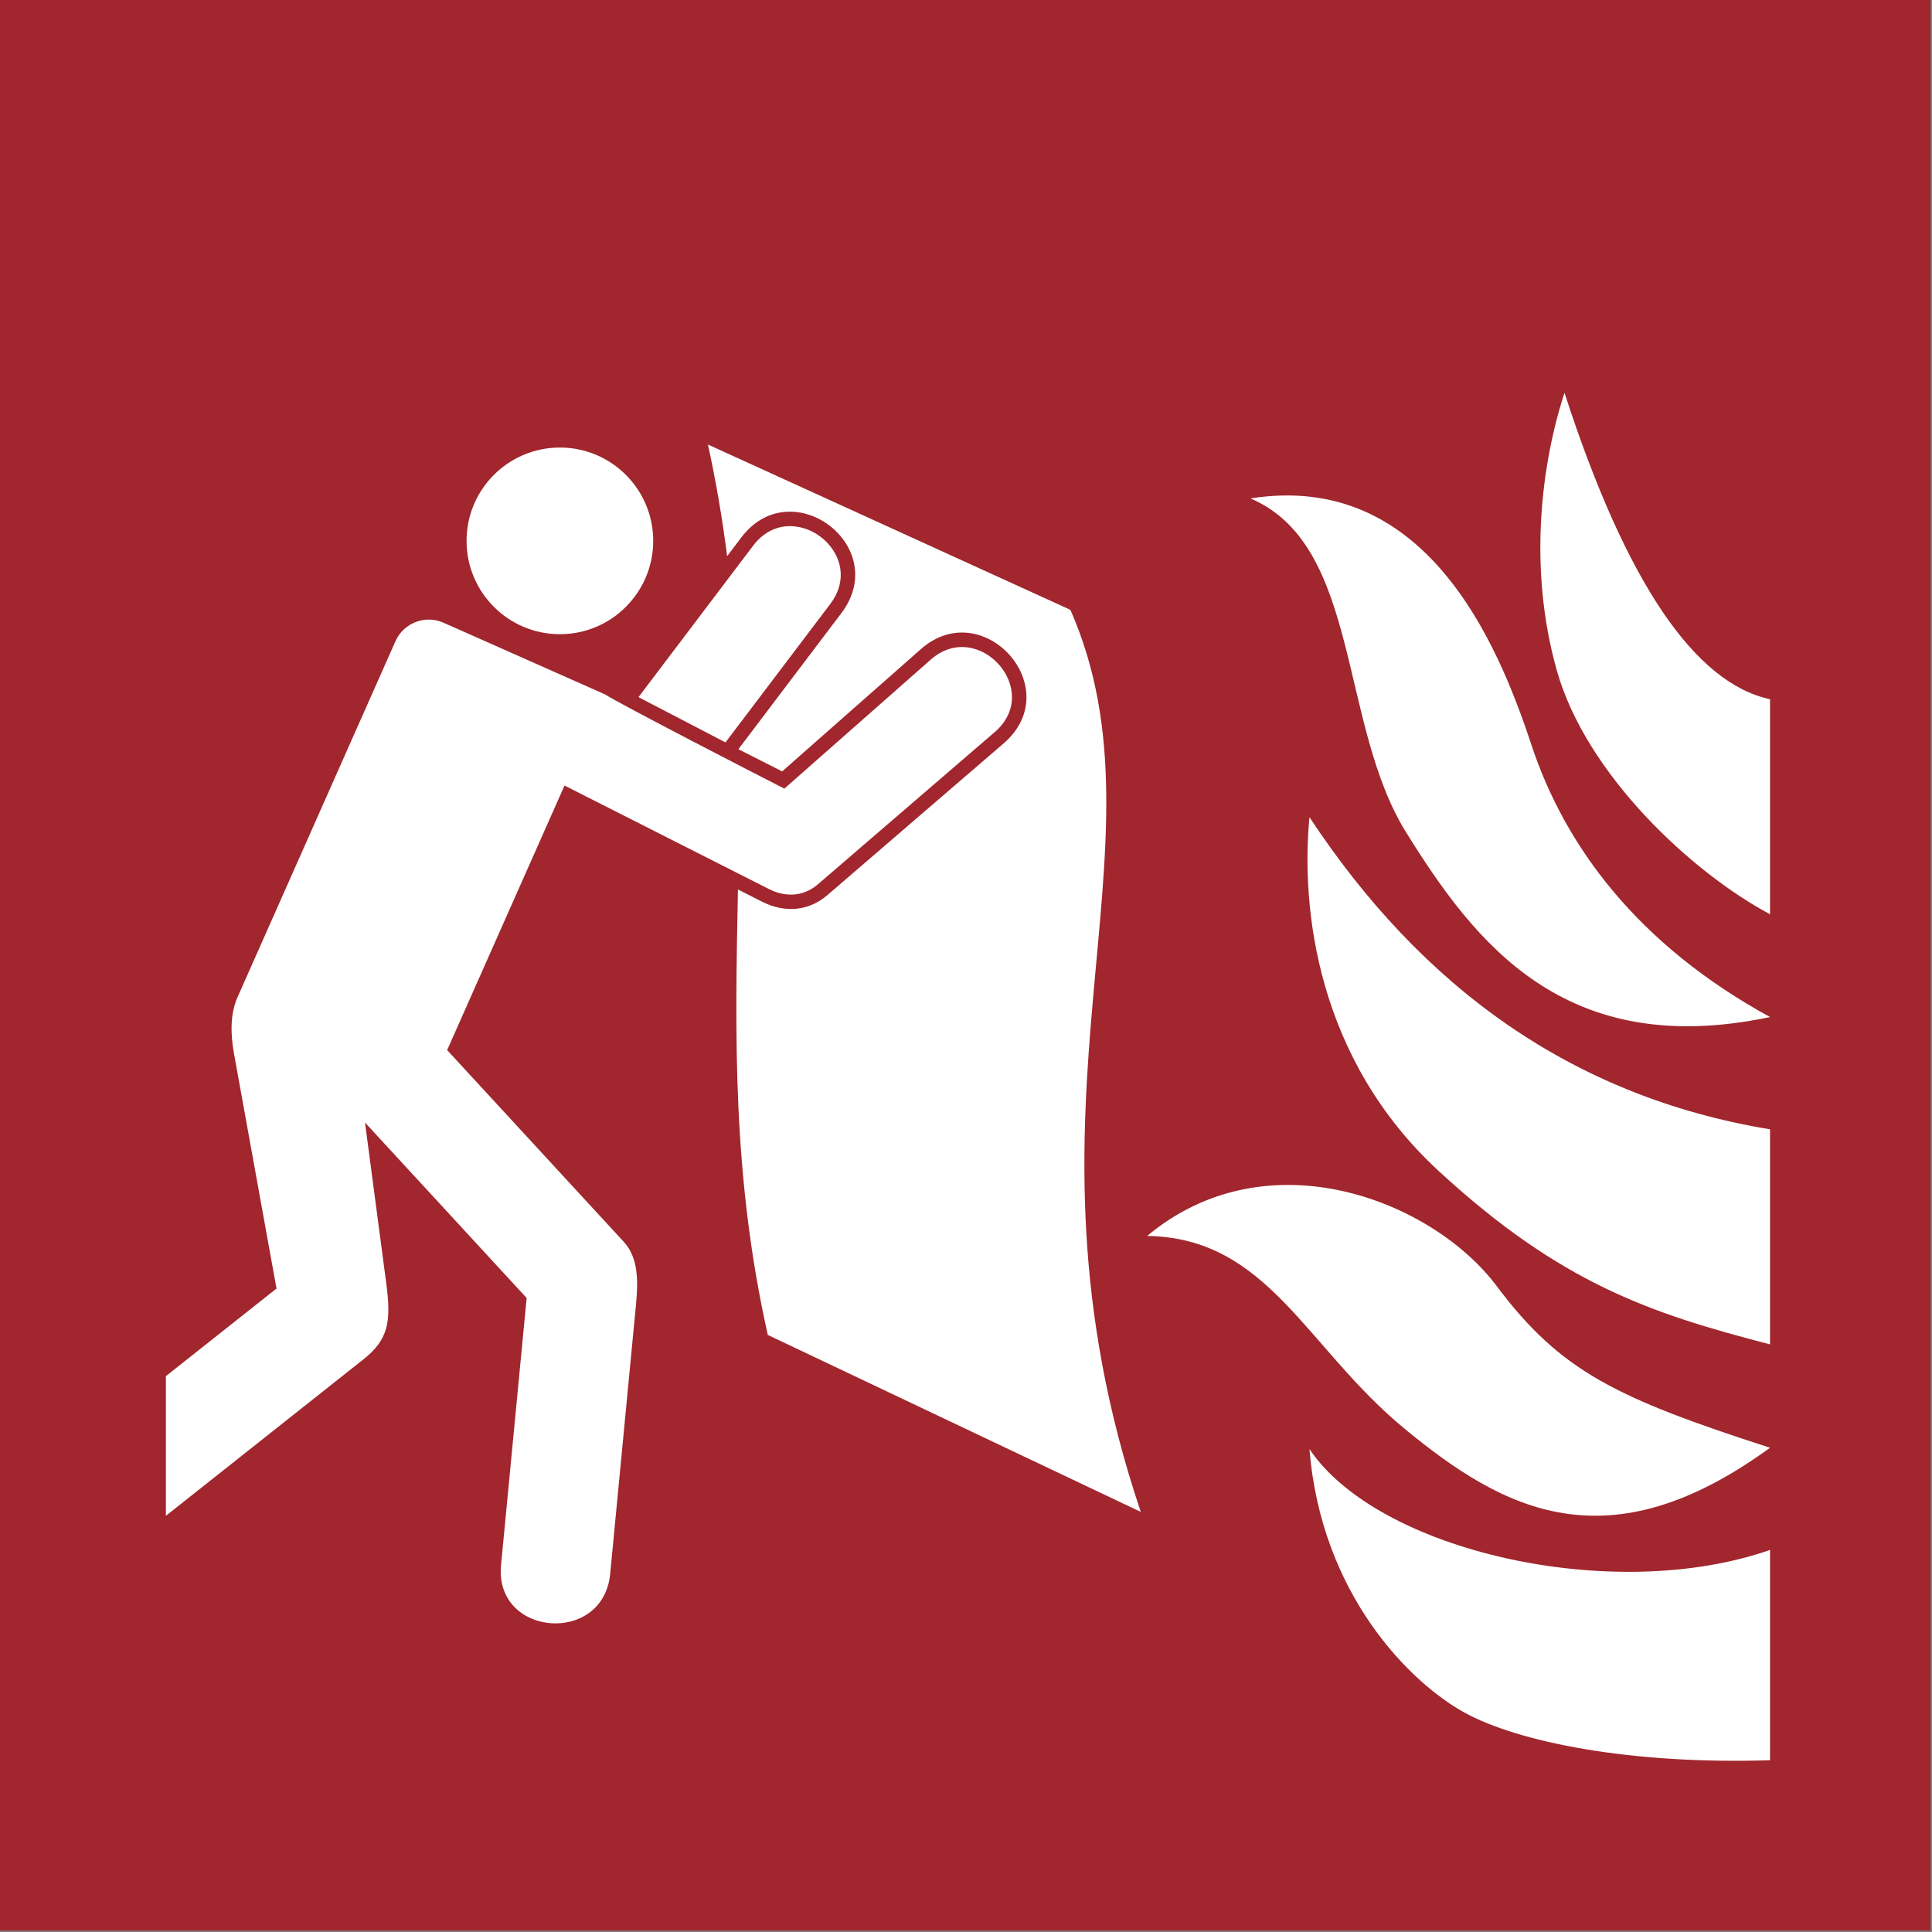 <?xml version="1.0" encoding="UTF-8"?>
<!DOCTYPE svg PUBLIC "-//W3C//DTD SVG 1.1//EN" "http://www.w3.org/Graphics/SVG/1.1/DTD/svg11.dtd">
<!-- Creator: Corel DESIGNER -->
<svg xmlns="http://www.w3.org/2000/svg" xml:space="preserve" width="40mm" height="40mm" version="1.1" style="shape-rendering:geometricPrecision; text-rendering:geometricPrecision; image-rendering:optimizeQuality; fill-rule:evenodd; clip-rule:evenodd"
viewBox="0 0 4000 4000"
 xmlns:xlink="http://www.w3.org/1999/xlink"
 xmlns:xodm="http://www.corel.com/coreldraw/odm/2003">
 <rect x="0" y="0" width="4000" height="4000" fill="#808080" stroke="none"/>
 <defs>
  <style type="text/css">
   <![CDATA[
    .fil0f {fill:#A1262D}
    .fil1 {fill:white}
   ]]>
  </style>
 </defs>
<symbol id="ISO_x0020_7010_x0020_F016" viewBox="-1500 2616.66 7000 7000">
 <rect class="fil0f" x="-1500" y="2616.65" width="7000" height="7000"/>
 <path class="fil1" d="M3034.08 4423.92c400.46,170.69 318.77,817.1 564.98,1211.88 246.22,394.77 571.56,826.59 1318.9,668.55 -481.04,-263.34 -744.2,-620.13 -865.9,-988.81 -121.69,-368.68 -382.77,-991.79 -1017.98,-891.62zm-374.59 2674.13c439.36,7.03 574.29,403.24 933.38,699.08 359.08,295.84 735.95,498.12 1325.09,68.97 -553.64,-179.29 -757.99,-275.04 -990.71,-585.79 -232.73,-310.75 -830.35,-547.24 -1267.76,-182.26zm588.52 -1518.26c406.48,615.75 950.66,1012.78 1669.95,1131.7l0 779.77c-434.74,-112.71 -758.03,-220.52 -1200.71,-627.96 -442.68,-407.44 -500.84,-953.17 -469.24,-1283.51zm924.68 -1538.84c225.03,693.16 474.23,1052.68 745.27,1110.99l0 779.77c-286.91,-153.45 -666.95,-508.79 -772.87,-883.28 -105.92,-374.49 -55.34,-753.57 27.6,-1007.48zm-924.69 3829.84c248.43,370.34 1100.66,564.7 1669.96,365.73l0 762.52c-506.04,16.11 -912.11,-65.42 -1107.55,-172.51 -195.43,-107.09 -519.84,-426.68 -562.41,-955.74z"/>
 <circle class="fil1" cx="530.09" cy="4577.79" r="338.4"/>
 <path class="fil1" d="M-176.55 6686.84l586.13 636.22 -92.83 968.36c-24.94,260.22 370.86,291.23 395.71,32.02l93.59 -976.25c8.34,-87.05 8.36,-170.65 -44.23,-227.74l-640.49 -695.23 425.59 -959.26 740.42 374.96c71.32,36.12 135.18,21.23 179.56,-17.97l639.81 -550.73c177.03,-152.28 -60.02,-414.35 -231.78,-262.99l-530.93 467.95c-86.29,-43.69 -596.25,-306.6 -650.41,-341.81l-585.66 -259.83c-66.3,-29.42 -144.6,0.76 -174.02,67.06l-572.84 1291.13c-27.79,62.65 -24.67,137.85 -12.46,205.29l153.96 850.76 -401.09 317.67 0 506.44 715.93 -567.06c89.92,-71.22 101.76,-134.85 83.33,-274.31l-77.29 -584.68z"/>
 <path class="fil1" d="M1175.71 5841.86c-10.23,520.38 -21.61,1036.28 108.25,1615.15l1352.51 641.76c-500.86,-1482.24 125.2,-2406.07 -255.32,-3270.89l-1314.2 -599.34c30.26,138.5 52.84,273.16 69.57,404.82l52.82 -69.78c182.23,-236.83 542.31,32.84 362.7,274.54l-374.77 495.15 158.76 80.4 504.41 -444.57c224.69,-195.32 528.8,141.28 300.3,341.65l-639.31 550.3c-69.72,60.59 -156.15,66.16 -237.66,25.41l-88.06 -44.6z"/>
 <path class="fil1" d="M815.1 5144.42l315.42 164.14 379.93 -501.92c139.79,-184.71 -140.79,-394.86 -279.52,-211.57l-415.83 549.35z"/>
</symbol>
 <g id="Ebene_x0020_1">
  <use id="ISO_x0020_7010_x0020_F016_0" transform="scale(0.571 0.571)" x="-0" y="-0" width="7000" height="7000" xlink:href="#ISO_x0020_7010_x0020_F016"/>
 </g>
</svg>
